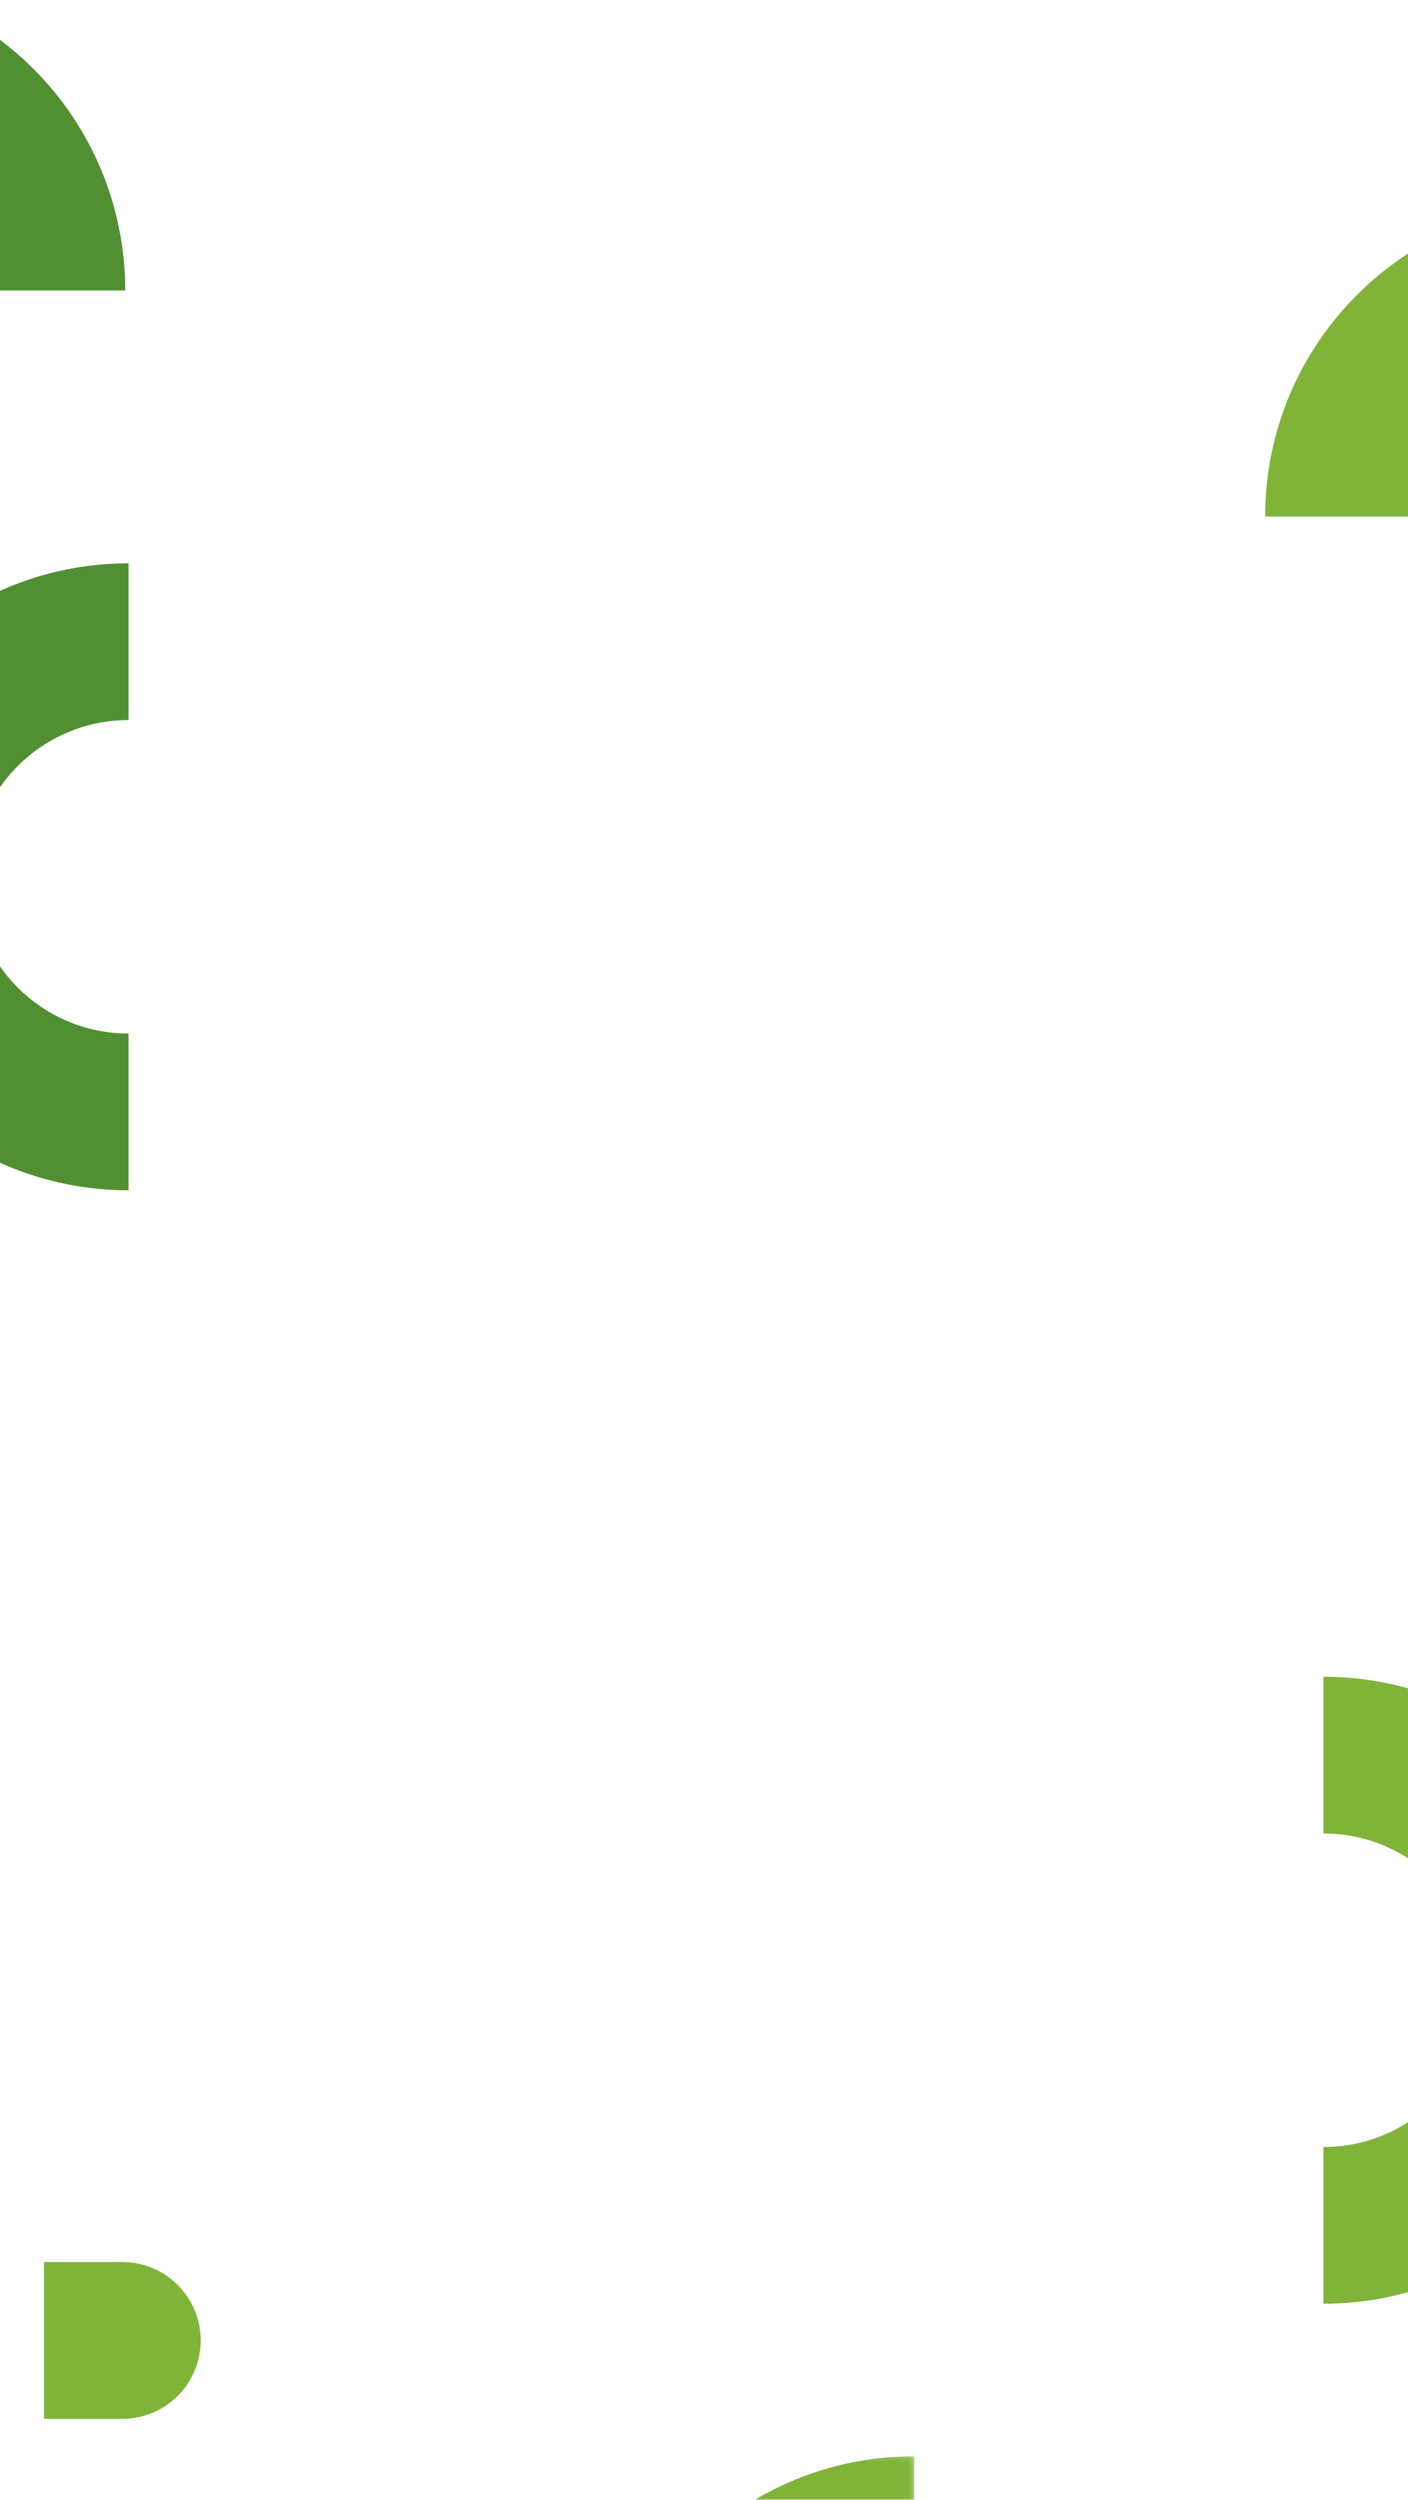 <?xml version="1.0" encoding="UTF-8"?>
<svg width="320px" height="568px" viewBox="0 0 320 568" version="1.1" xmlns="http://www.w3.org/2000/svg" xmlns:xlink="http://www.w3.org/1999/xlink">
    <!-- Generator: Sketch 51 (57462) - http://www.bohemiancoding.com/sketch -->
    <title>pattern2</title>
    <desc>Created with Sketch.</desc>
    <defs>
        <filter x="-12.6%" y="-8.1%" width="125.2%" height="122.6%" filterUnits="objectBoundingBox" id="filter-1">
            <feOffset dx="0" dy="20" in="SourceAlpha" result="shadowOffsetOuter1"></feOffset>
            <feGaussianBlur stdDeviation="20" in="shadowOffsetOuter1" result="shadowBlurOuter1"></feGaussianBlur>
            <feColorMatrix values="0 0 0 0 0   0 0 0 0 0   0 0 0 0 0  0 0 0 0.1 0" type="matrix" in="shadowBlurOuter1" result="shadowMatrixOuter1"></feColorMatrix>
            <feMerge>
                <feMergeNode in="shadowMatrixOuter1"></feMergeNode>
                <feMergeNode in="SourceGraphic"></feMergeNode>
            </feMerge>
        </filter>
        <polygon id="path-2" points="0.568 0.115 71.787 0.115 71.787 55 0.568 55"></polygon>
        <polygon id="path-4" points="0.568 0.115 71.787 0.115 71.787 55 0.568 55"></polygon>
        <polygon id="path-6" points="0.462 0.11 142.928 0.11 142.928 52.827 0.462 52.827"></polygon>
    </defs>
    <g id="Blog" stroke="none" stroke-width="1" fill="none" fill-rule="evenodd">
        <g id="pattern">
            <g id="pattern2" filter="url(#filter-1)" transform="translate(-114, -26)">
                <g id="Group-661">
                    <path d="M124.016,537.072 C124.006,537.316 124,537.561 124,537.808 C124,538.056 124.006,538.301 124.016,538.547 L124.016,555.616 L141.808,555.616 C151.644,555.616 159.616,547.644 159.616,537.808 C159.616,527.974 151.644,520 141.808,520 L124.016,520 L124.016,537.072 Z" id="Fill-635" fill="#80B439"></path>
                    <g id="Group-647" transform="translate(250, 564)">
                        <mask id="mask-3" fill="white">
                            <use xlink:href="#path-2"></use>
                        </mask>
                        <g id="Clip-646"></g>
                        <path d="M71.787,35.731 C52.123,35.74 36.184,51.682 36.184,71.348 C36.184,91.014 52.123,106.956 71.787,106.965 L71.787,142.581 C32.451,142.574 0.568,110.685 0.568,71.348 C0.568,32.011 32.451,0.122 71.787,0.115 L71.787,35.731 Z" id="Fill-645" fill="#80B439" mask="url(#mask-3)"></path>
                    </g>
                    <path d="M143.218,169.617 C123.555,169.626 107.616,185.568 107.616,205.234 C107.616,224.9 123.555,240.842 143.218,240.85 L143.218,276.467 C103.883,276.46 72,244.571 72,205.234 C72,165.896 103.883,134.009 143.218,134 L143.218,169.617 Z" id="Fill-650" fill="#519032"></path>
                    <path d="M74,451.85 C93.664,451.841 109.604,435.899 109.604,416.233 C109.604,396.567 93.665,380.623 74,380.616 L74,345 C113.335,345.007 145.221,376.896 145.221,416.233 C145.22,455.569 113.335,487.459 74,487.467 L74,451.85 Z" id="Fill-654" fill="#FFFFFF"></path>
                    <path d="M106.85,72.008 C106.842,52.344 90.901,36.405 71.234,36.405 C51.568,36.405 35.624,52.343 35.618,72.007 L0,72.007 C0.007,32.673 31.897,0.788 71.234,0.788 C110.569,0.789 142.459,32.673 142.467,72.008 L106.85,72.008 Z" id="Fill-659" fill="#519032"></path>
                </g>
                <g id="Group-661-Copy" transform="translate(425, 311.5) scale(-1, 1) translate(-425, -311.5) translate(295, 17)">
                    <path d="M134.016,189.072 C134.006,189.316 134,189.561 134,189.808 C134,190.056 134.006,190.301 134.016,190.547 L134.016,207.616 L151.808,207.616 C161.644,207.616 169.616,199.644 169.616,189.808 C169.616,179.974 161.644,172 151.808,172 L134.016,172 L134.016,189.072 Z" id="Fill-635" fill="#FFFFFF"></path>
                    <g id="Group-647" transform="translate(164, 534)">
                        <mask id="mask-5" fill="white">
                            <use xlink:href="#path-4"></use>
                        </mask>
                        <g id="Clip-646"></g>
                    </g>
                    <path d="M140.218,405.617 C120.555,405.626 104.616,421.568 104.616,441.234 C104.616,460.9 120.555,476.842 140.218,476.85 L140.218,512.467 C100.883,512.46 69,480.571 69,441.234 C69,401.896 100.883,370.009 140.218,370 L140.218,405.617 Z" id="Fill-650" fill="#80B439"></path>
                    <path d="M91,249 L91,284.617 L108.798,284.617 L108.809,284.617 C113.65,284.617 118.04,286.549 121.251,289.686 C124.531,292.889 126.577,297.347 126.616,302.285 C126.618,302.344 126.618,302.391 126.618,302.426 L126.618,311.331 L162.235,311.331 L162.235,302.426 C162.235,269.692 140.854,249 108.809,249 L91,249 Z" id="Fill-652" fill="#FFFFFF"></path>
                    <g id="Group-658" transform="translate(117, 0)">
                        <mask id="mask-7" fill="white">
                            <use xlink:href="#path-6"></use>
                        </mask>
                        <g id="Clip-657"></g>
                    </g>
                    <path d="M117.85,106.37 C117.842,86.706 101.901,70.767 82.234,70.767 C62.568,70.767 46.624,86.705 46.618,106.369 L11,106.369 C11.007,67.035 42.897,35.15 82.234,35.15 C121.569,35.151 153.459,67.035 153.467,106.37 L117.85,106.37 Z" id="Fill-659" fill="#80B439"></path>
                </g>
            </g>
        </g>
    </g>
</svg>